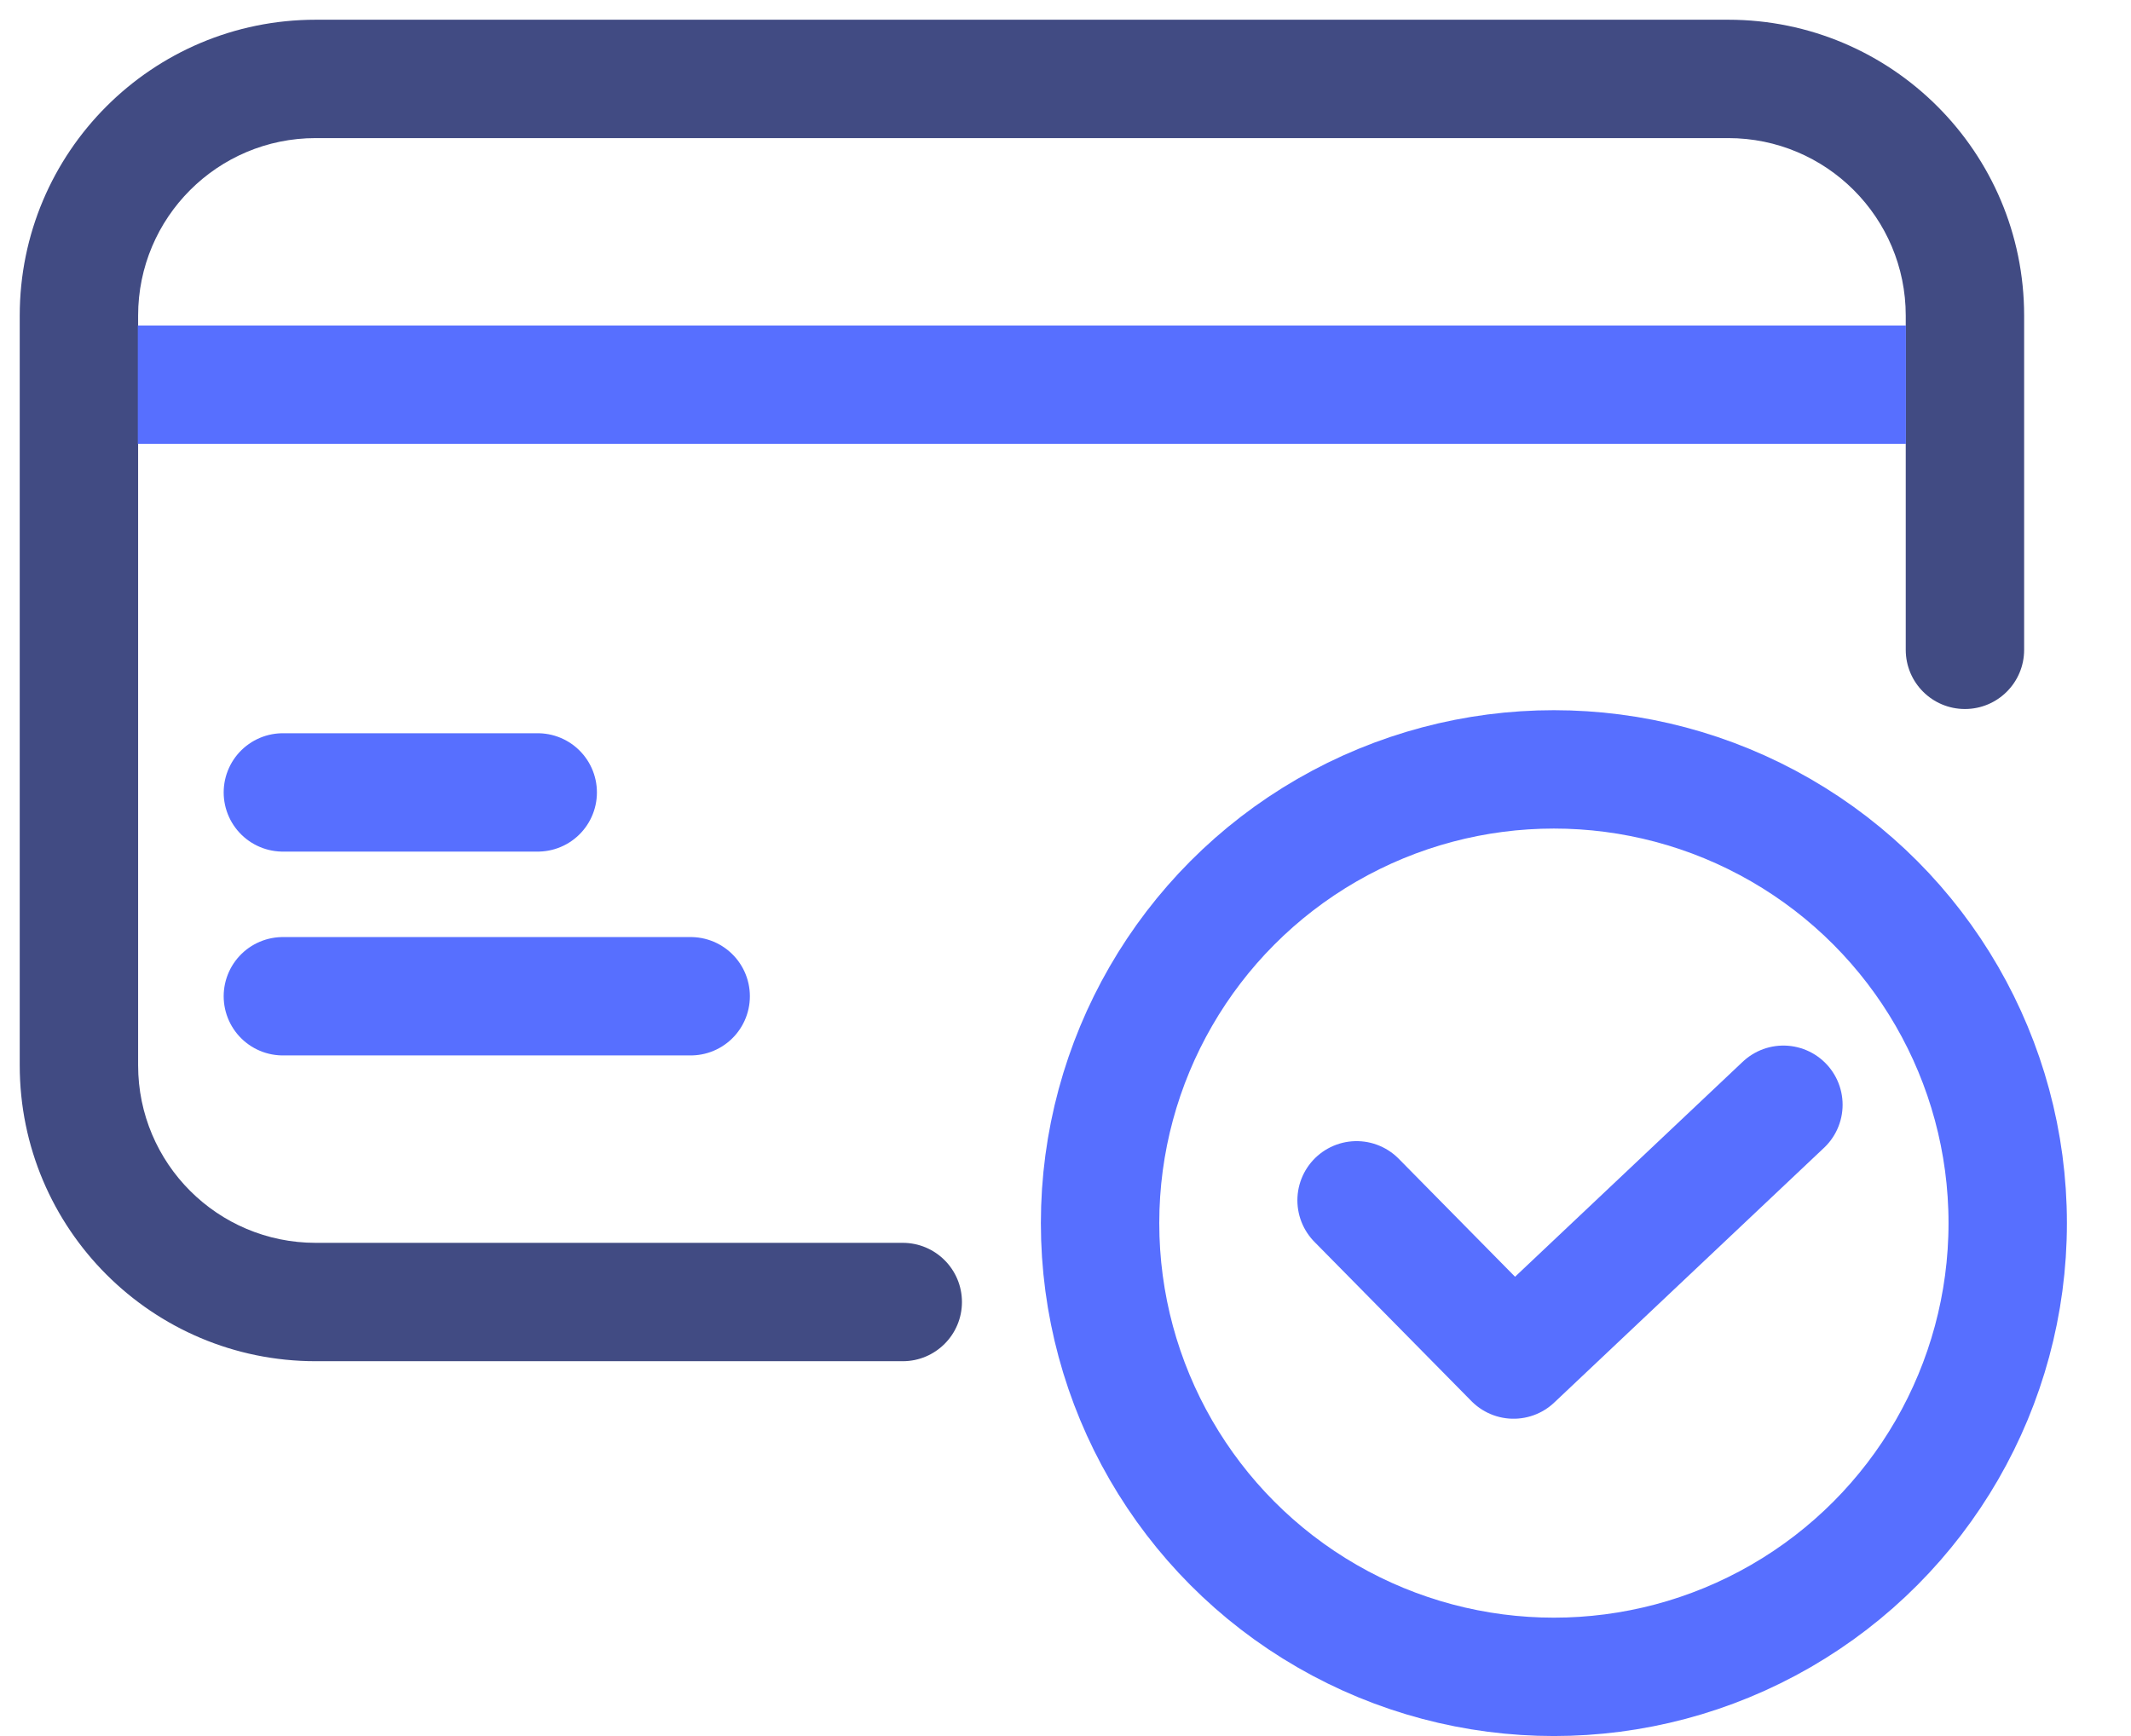<svg width="27" height="22" viewBox="0 0 27 22" fill="none" xmlns="http://www.w3.org/2000/svg">
<path d="M17.188 15.211L19.177 17.229L22.596 14" stroke="#576FFF" stroke-width="1.5" stroke-linecap="round" stroke-linejoin="round"/>
<path d="M24.146 8.235C24.146 8.65 24.482 8.985 24.896 8.985C25.31 8.985 25.646 8.65 25.646 8.235H24.146ZM11.438 17.25C11.852 17.25 12.188 16.914 12.188 16.5C12.188 16.086 11.852 15.75 11.438 15.75V17.25ZM4 1.75H21.896V0.25H4V1.75ZM1.75 13.5V4H0.25V13.5H1.75ZM24.146 4V8.235H25.646V4H24.146ZM11.438 15.75H4V17.25H11.438V15.75ZM0.25 13.5C0.25 15.571 1.929 17.25 4 17.25V15.75C2.757 15.75 1.75 14.743 1.75 13.5H0.25ZM21.896 1.75C23.139 1.75 24.146 2.757 24.146 4H25.646C25.646 1.929 23.967 0.25 21.896 0.25V1.75ZM4 0.25C1.929 0.25 0.25 1.929 0.25 4H1.75C1.75 2.757 2.757 1.75 4 1.75V0.25Z" fill="#414B83"/>
<path d="M1.746 4.875H24.148" stroke="#576FFF" stroke-width="1.5"/>
<path d="M3.584 10.042H6.813" stroke="#576FFF" stroke-width="1.5" stroke-linecap="round"/>
<path d="M3.584 12.625H8.751" stroke="#576FFF" stroke-width="1.5" stroke-linecap="round"/>
<circle cx="19.688" cy="15.5" r="5.75" stroke="#576FFF" stroke-width="1.5"/>
</svg>
